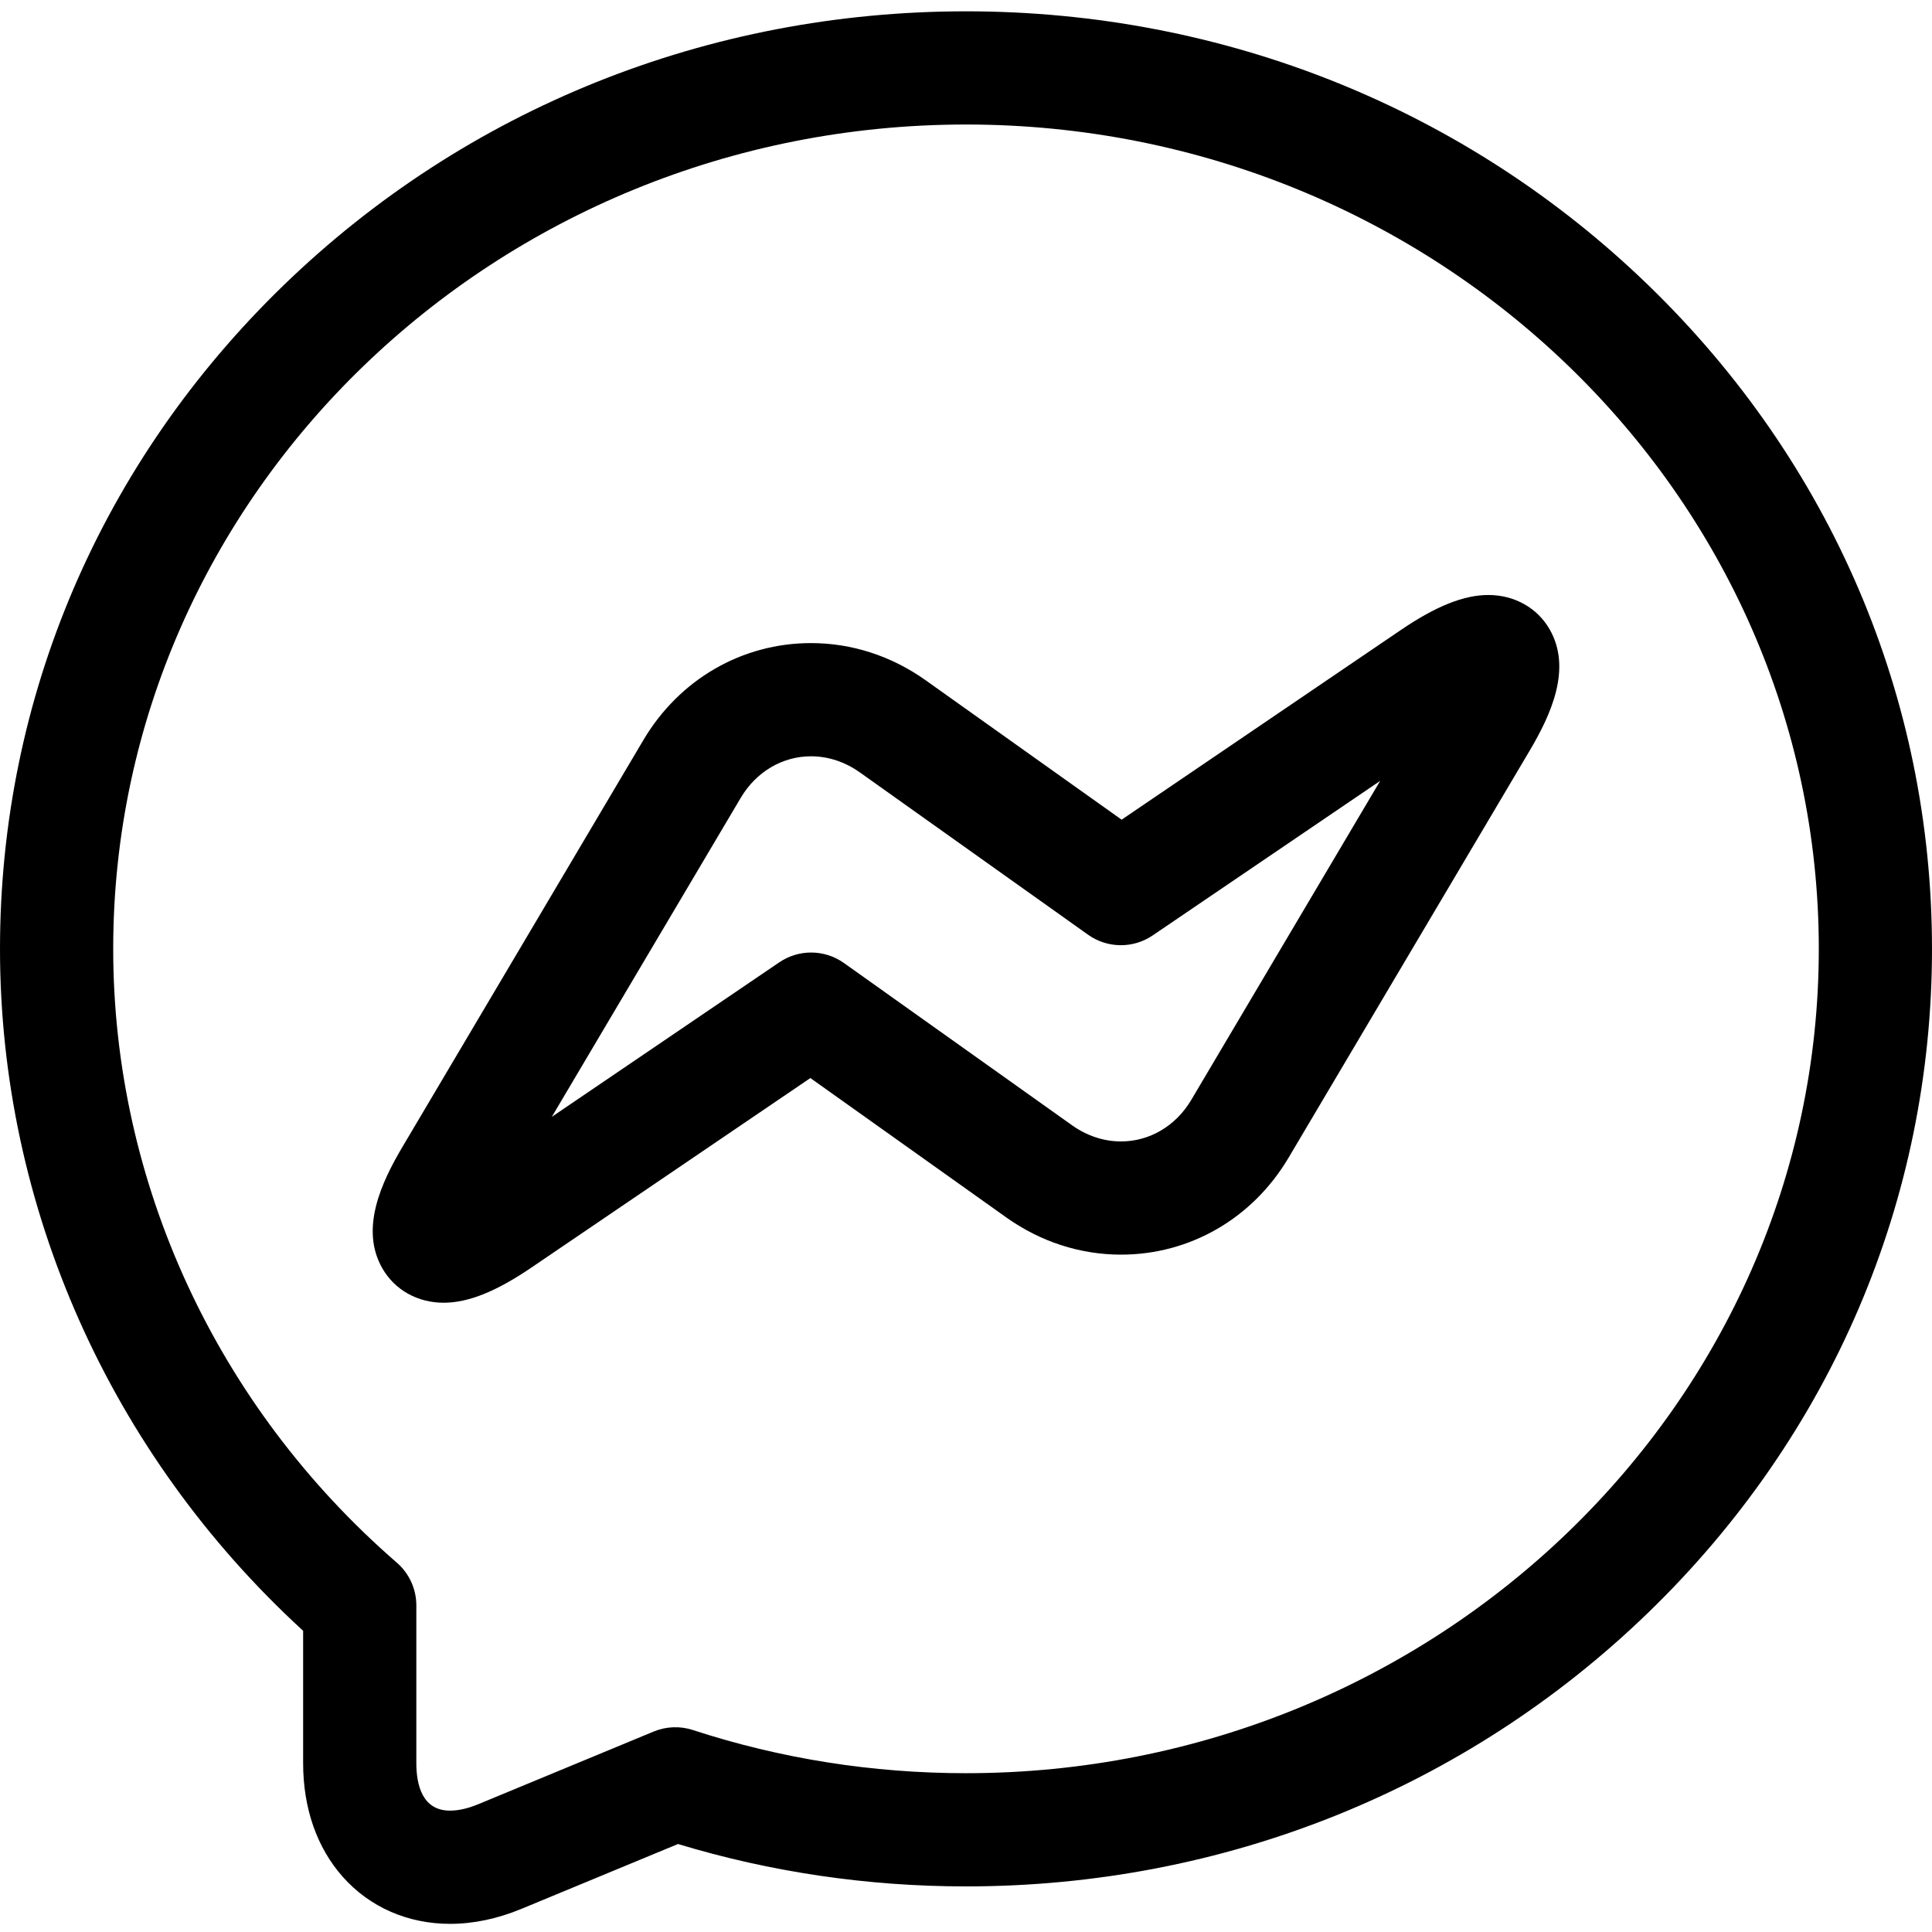 <svg height="512pt" viewBox="0 -3 512 512" width="512pt" xmlns="http://www.w3.org/2000/svg"><path d="m436.848 72.605c-48.332-46.82-112.559-72.605-180.848-72.605s-132.516 25.785-180.848 72.605c-48.461 46.945-75.152 109.398-75.152 175.855 0 68.383 29.191 133.855 80.332 180.715v35.043c0 11.996 3.641 22.434 10.523 30.18 7.129 8.023 17.223 12.441 28.418 12.441 6.188 0 12.551-1.336 18.91-3.969l41.492-17.188c24.629 7.457 50.277 11.234 76.324 11.234 68.289 0 132.516-25.785 180.848-72.605 48.461-46.945 75.152-109.398 75.152-175.852 0-66.457-26.691-128.91-75.152-175.855zm-180.848 394.312c-24.773 0-49.121-3.848-72.371-11.438-3.402-1.113-7.09-.969-10.398.398l-46.531 19.277c-2.66 1.102-5.227 1.684-7.426 1.684-7.391 0-8.941-6.863-8.941-12.621v-41.766c0-4.348-1.887-8.484-5.172-11.332-47.766-41.418-75.16-100.707-75.16-162.66 0-120.461 101.383-218.461 226-218.461s226 98 226 218.461c0 120.457-101.383 218.457-226 218.457zm0 0"/><path d="m394.438 154.68c-6.512 0-13.883 2.945-23.191 9.27l-74.008 50.273-51.938-36.949c-9.059-6.441-19.562-9.848-30.379-9.848-18.281 0-34.891 9.609-44.422 25.703l-63.84 107.797c-5.621 9.488-11.309 21.723-5.355 32.164 3.266 5.727 9.344 9.148 16.258 9.148 6.512 0 13.879-2.945 23.191-9.27l74.004-50.273 51.934 36.949c9.059 6.441 19.566 9.848 30.383 9.848h.004c18.277 0 34.883-9.605 44.414-25.703l63.848-107.797c5.617-9.488 11.309-21.723 5.355-32.164-3.266-5.727-9.344-9.148-16.258-9.148zm-78.754 133.824c-4.078 6.883-11.031 10.988-18.605 10.988-4.551 0-9.043-1.484-12.992-4.293l-60.438-42.992c-2.602-1.852-5.645-2.777-8.695-2.777-2.938 0-5.883.863-8.43 2.594l-60.289 40.953 50.078-84.559c4.078-6.883 11.035-10.992 18.609-10.992 4.547 0 9.039 1.484 12.984 4.293l60.441 42.992c5.105 3.637 11.938 3.711 17.121.188l60.293-40.957zm0 0"/></svg>
